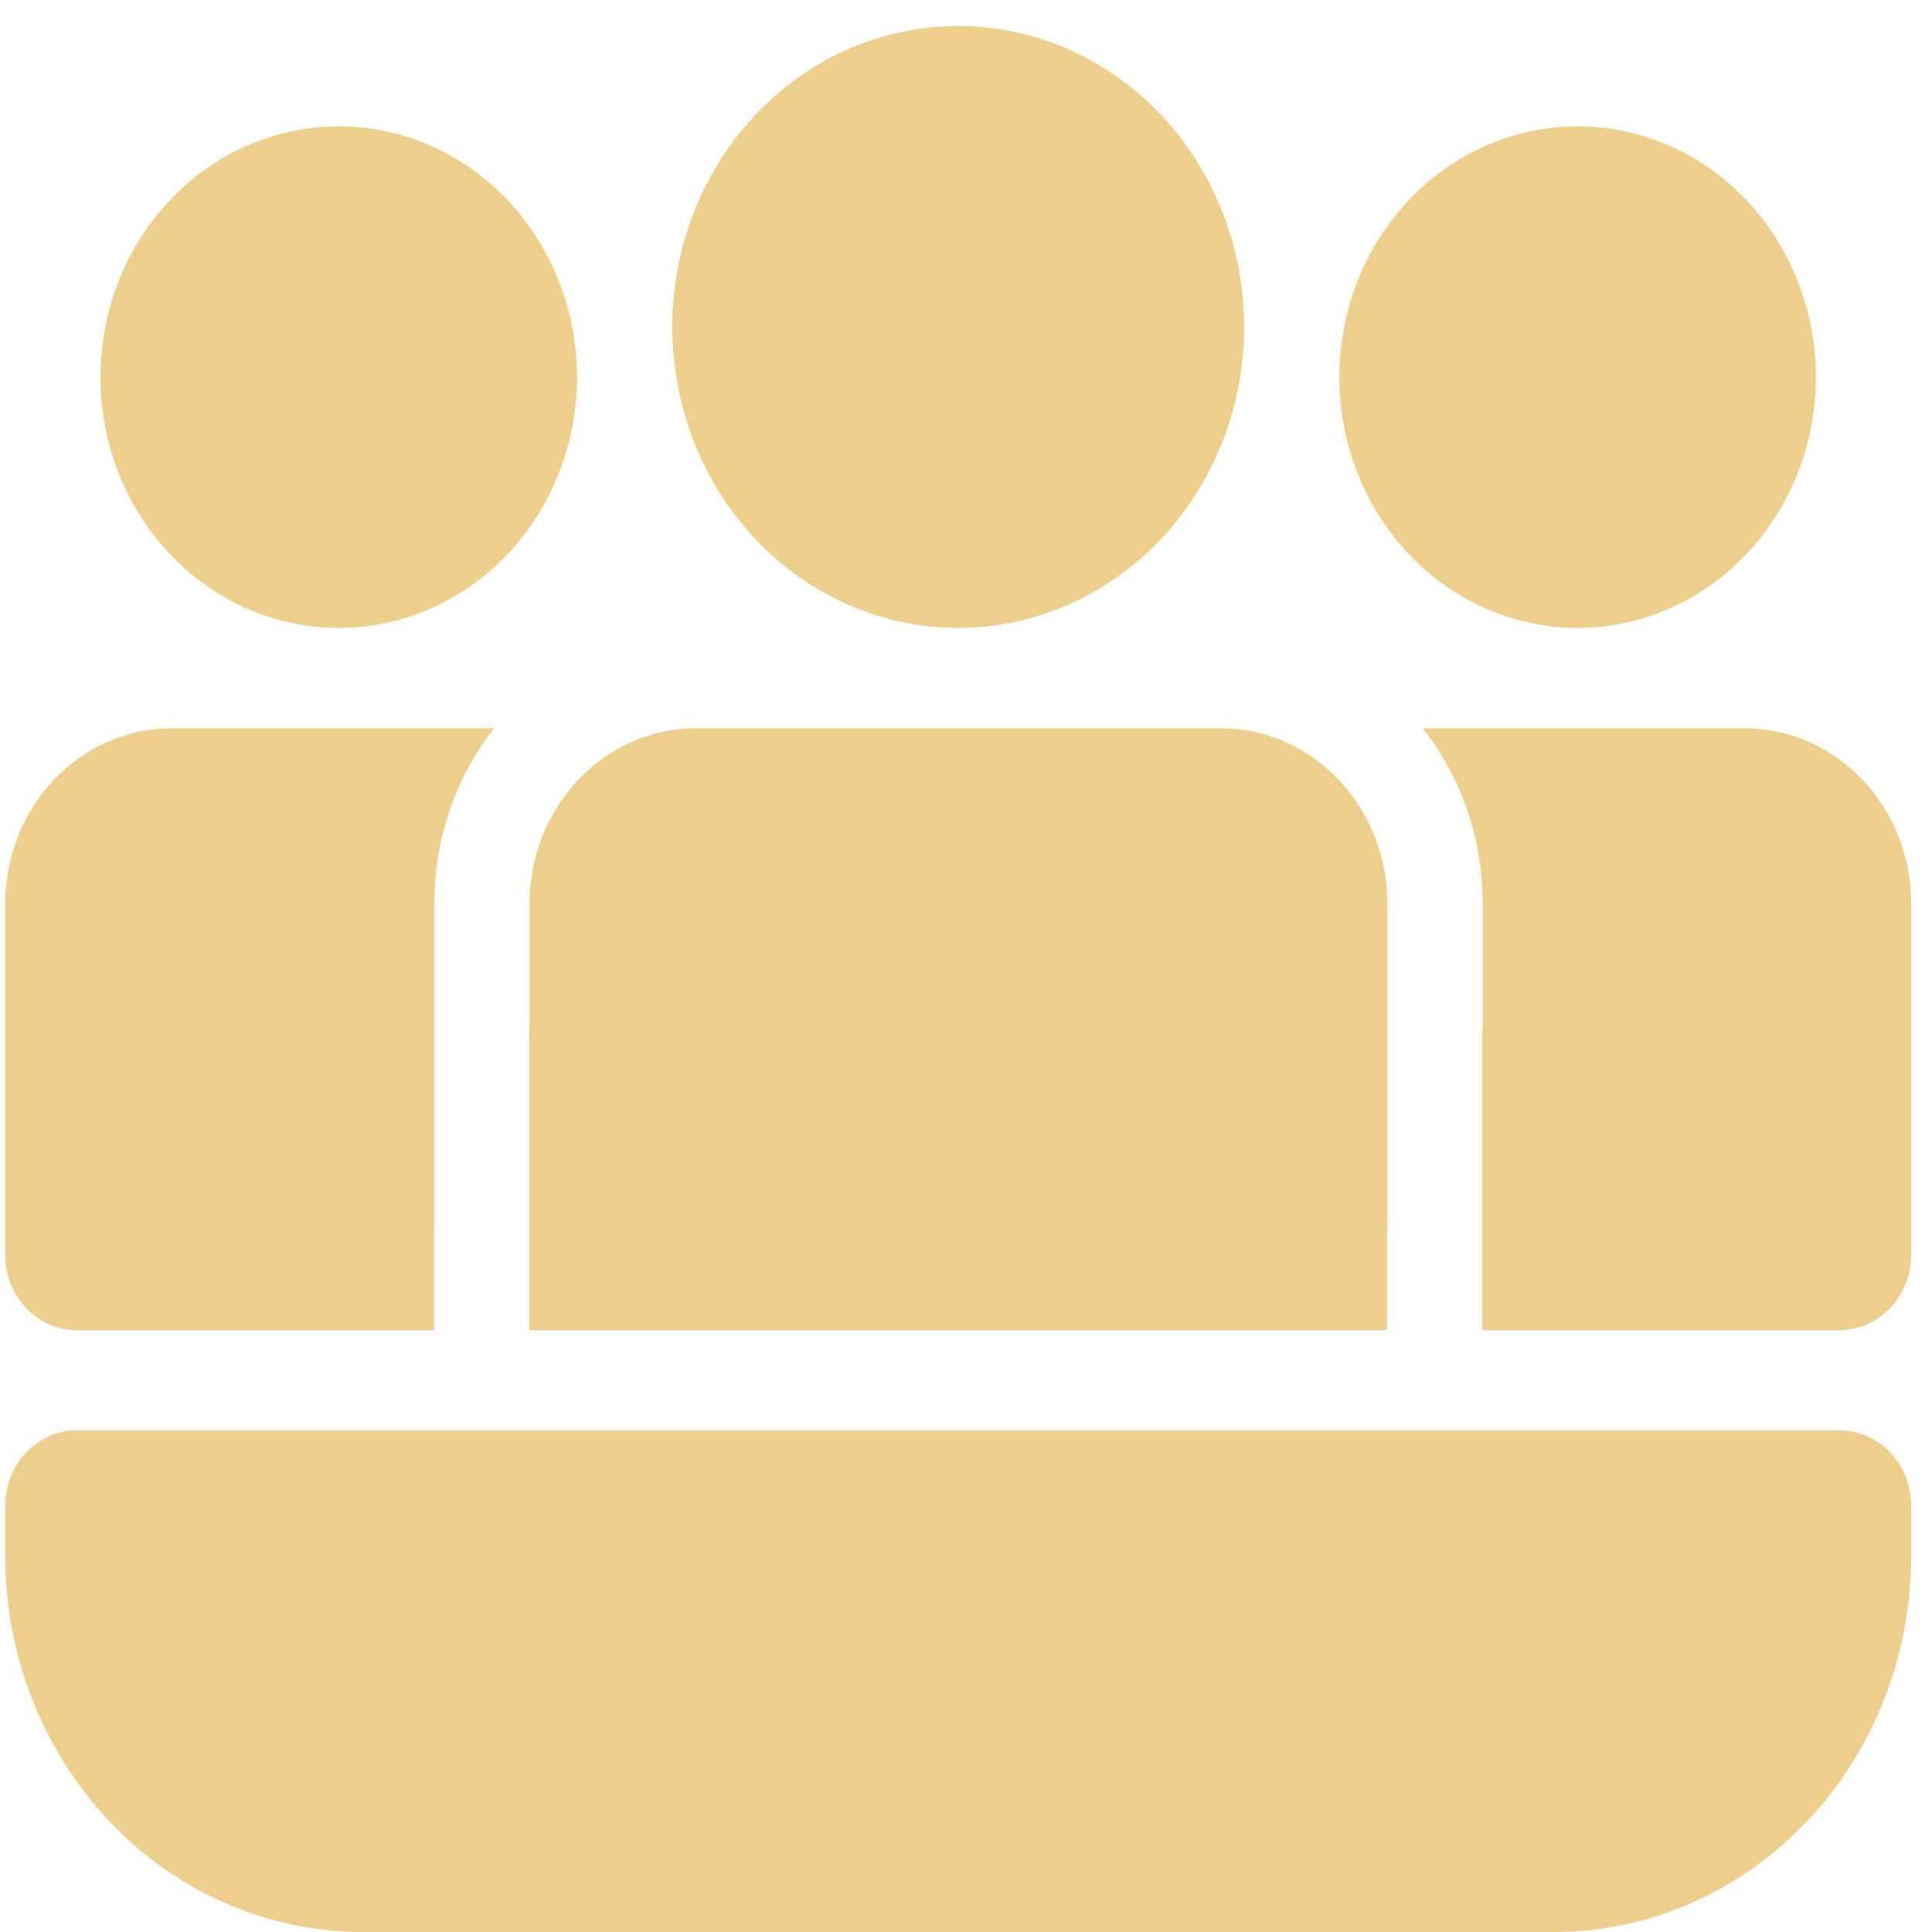 <svg width="53" height="53" viewBox="0 0 53 53" fill="none" xmlns="http://www.w3.org/2000/svg">
<path d="M33.486 19.977C36.011 19.977 38.06 22.135 38.06 24.793V33.737H38.05V36.489H14.521V28.233H14.527V24.793C14.527 22.135 16.574 19.977 19.102 19.977H33.486ZM52.429 24.793C52.429 23.516 51.947 22.291 51.089 21.388C50.231 20.485 49.067 19.977 47.854 19.977H39.03C40.058 21.285 40.675 22.963 40.675 24.793V28.233H40.664V36.489H50.468C50.988 36.489 51.487 36.271 51.854 35.884C52.222 35.497 52.429 34.972 52.429 34.425V24.793ZM11.907 33.737H11.912V24.793L11.936 24.188C12.049 22.641 12.615 21.17 13.557 19.977H4.718L4.341 19.994C3.197 20.093 2.13 20.642 1.352 21.531C0.575 22.42 0.143 23.585 0.143 24.793V34.425C0.143 35.564 1.021 36.489 2.104 36.489H11.907V33.737ZM26.286 0.714C28.366 0.714 30.361 1.584 31.831 3.132C33.302 4.68 34.129 6.78 34.129 8.97C34.129 11.159 33.302 13.259 31.831 14.807C30.361 16.356 28.366 17.226 26.286 17.226C24.206 17.226 22.211 16.356 20.74 14.807C19.269 13.259 18.443 11.159 18.443 8.97C18.443 6.78 19.269 4.68 20.74 3.132C22.211 1.584 24.206 0.714 26.286 0.714ZM43.279 3.466C45.012 3.466 46.674 4.191 47.9 5.481C49.126 6.771 49.814 8.521 49.814 10.346C49.814 12.17 49.126 13.92 47.9 15.21C46.674 16.501 45.012 17.226 43.279 17.226C41.545 17.226 39.883 16.501 38.657 15.21C37.431 13.92 36.743 12.17 36.743 10.346C36.743 8.521 37.431 6.771 38.657 5.481C39.883 4.191 41.545 3.466 43.279 3.466ZM9.293 3.466C11.026 3.466 12.689 4.191 13.914 5.481C15.14 6.771 15.829 8.521 15.829 10.346C15.829 12.17 15.14 13.92 13.914 15.21C12.689 16.501 11.026 17.226 9.293 17.226C7.559 17.226 5.897 16.501 4.671 15.21C3.446 13.92 2.757 12.17 2.757 10.346C2.757 8.521 3.446 6.771 4.671 5.481C5.897 4.191 7.559 3.466 9.293 3.466ZM0.143 41.304C0.143 40.757 0.349 40.232 0.717 39.845C1.085 39.458 1.584 39.24 2.104 39.24H50.468C50.988 39.24 51.487 39.458 51.854 39.845C52.222 40.232 52.429 40.757 52.429 41.304V42.68C52.429 45.417 51.396 48.042 49.557 49.977C47.719 51.913 45.225 53 42.625 53H9.946C7.346 53 4.853 51.913 3.014 49.977C1.176 48.042 0.143 45.417 0.143 42.68V41.304Z" fill="#EDCE8C"/>
</svg>
